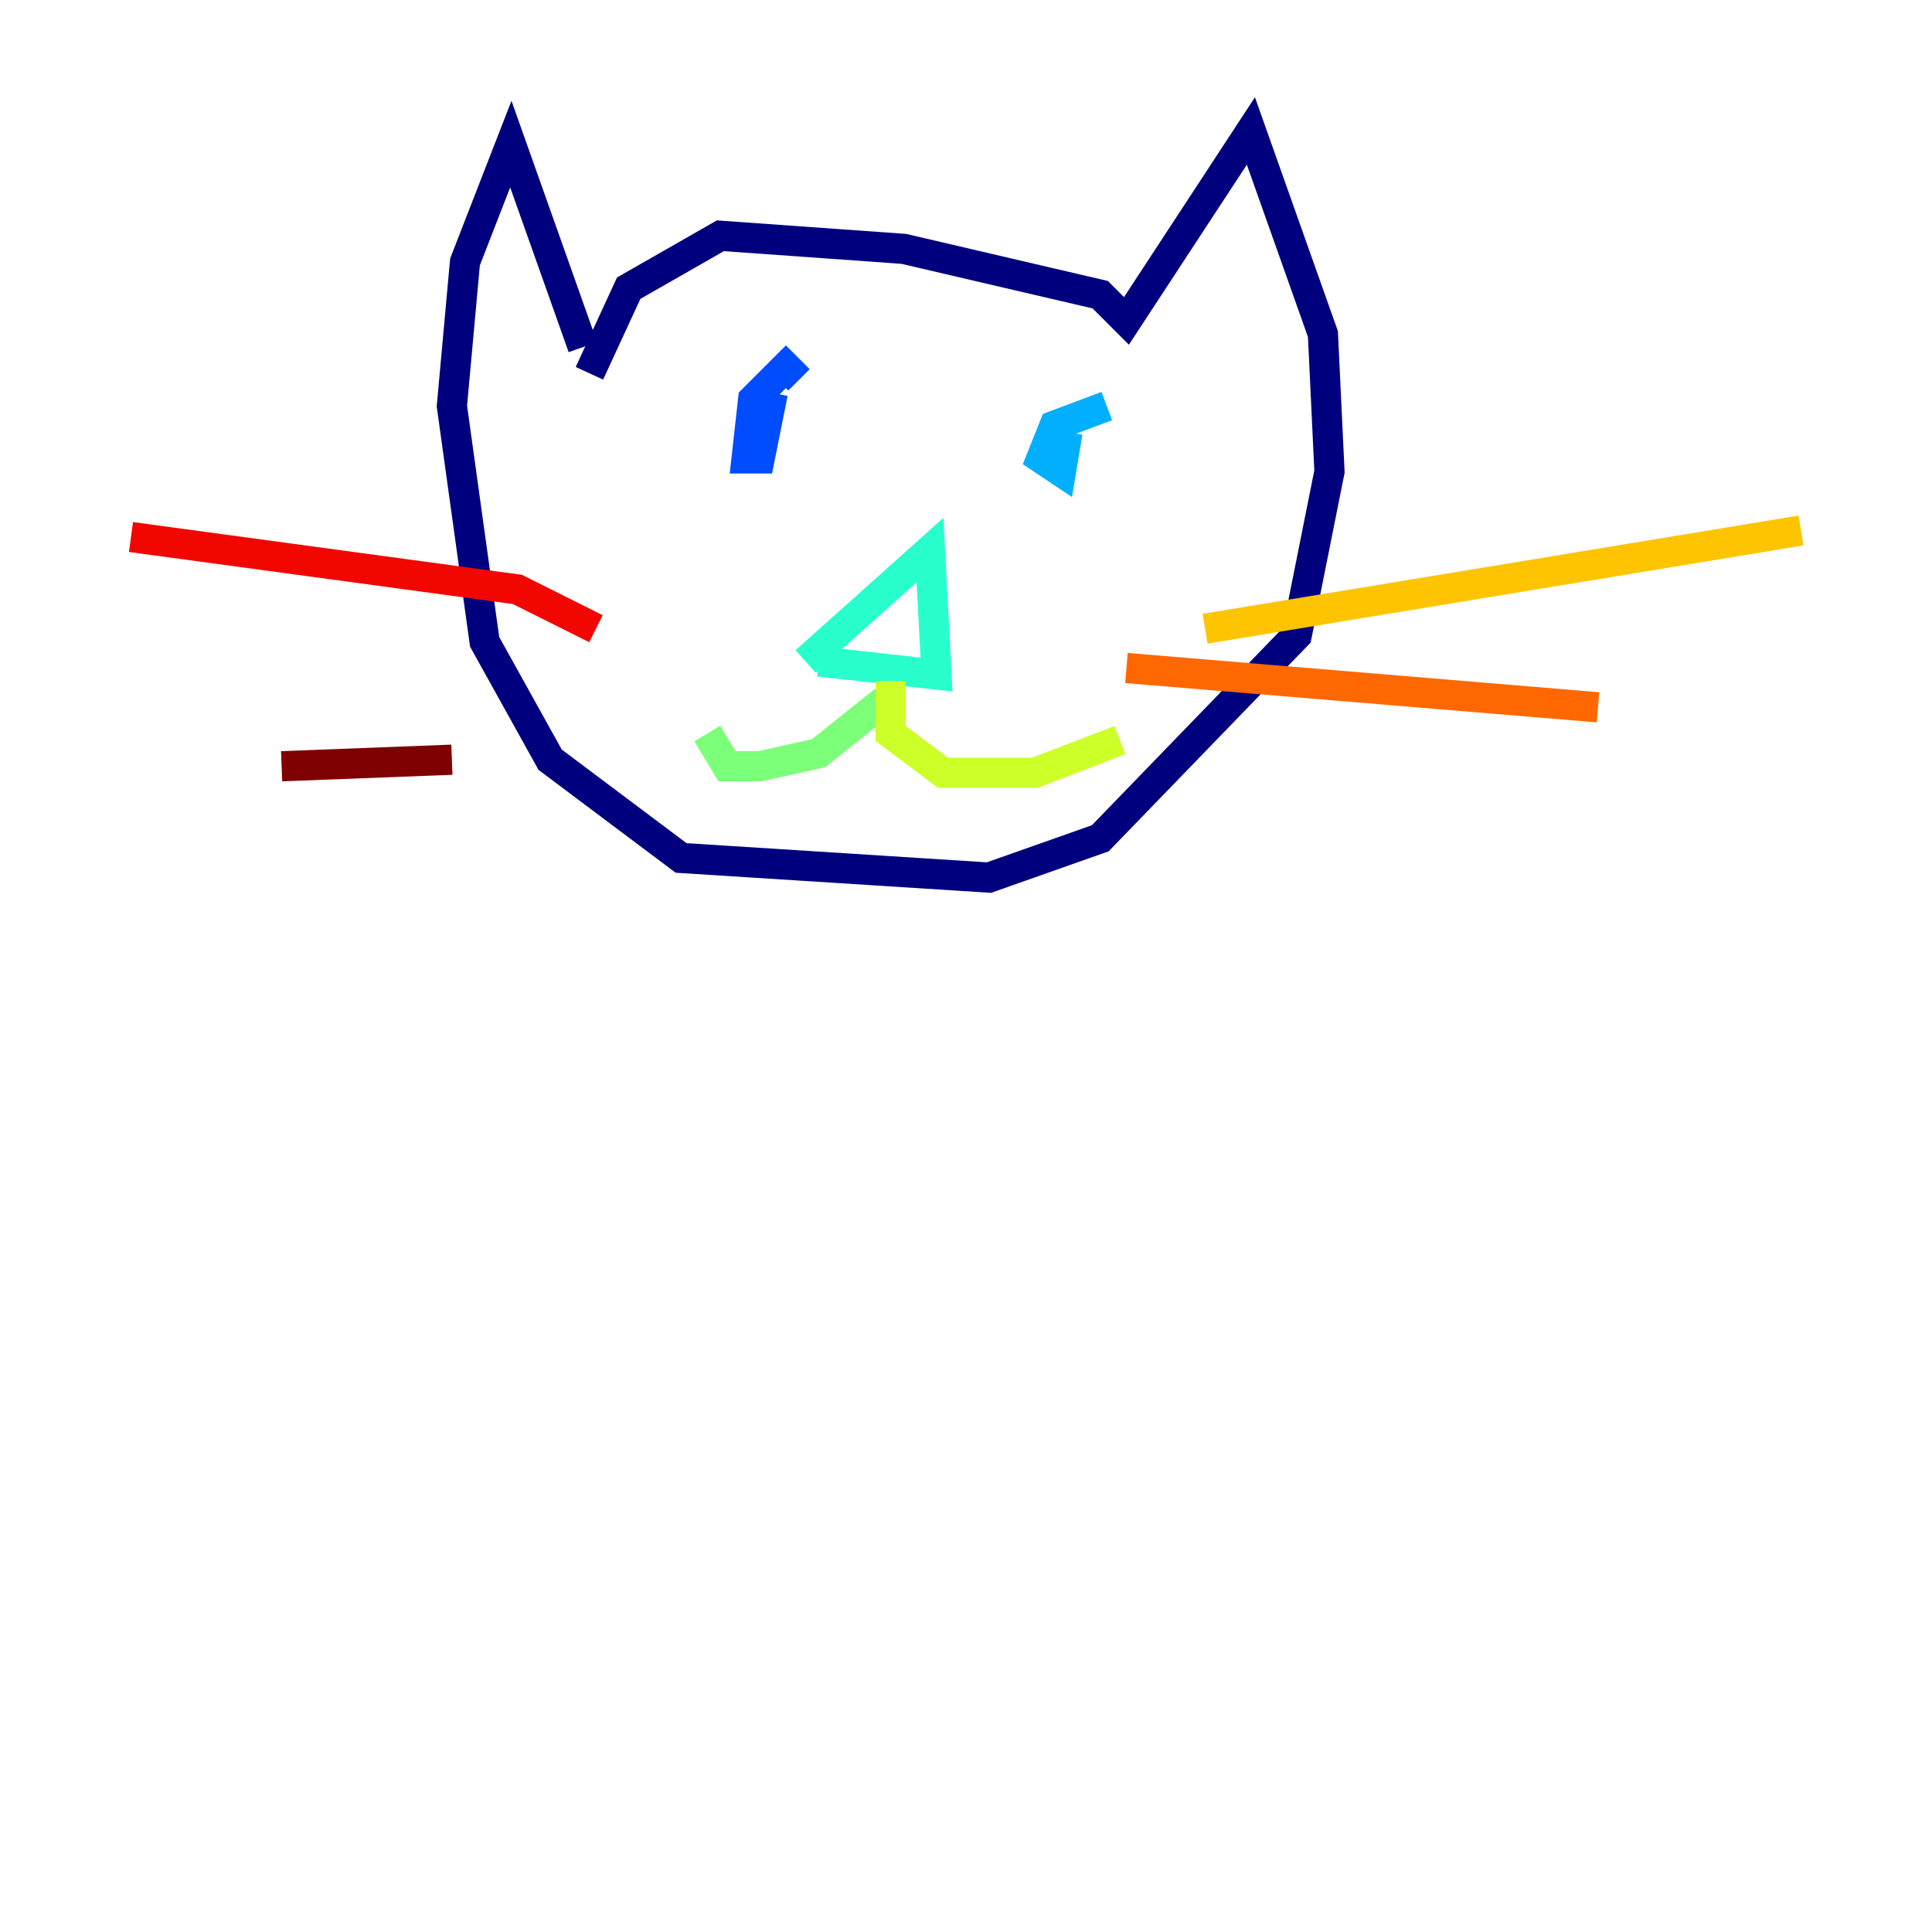 <?xml version="1.0" encoding="utf-8" ?>
<svg baseProfile="tiny" height="128" version="1.2" viewBox="0,0,128,128" width="128" xmlns="http://www.w3.org/2000/svg" xmlns:ev="http://www.w3.org/2001/xml-events" xmlns:xlink="http://www.w3.org/1999/xlink"><defs /><polyline fill="none" points="38.617,22.997 33.844,9.546 30.807,17.356 29.939,26.902 32.108,42.522 36.447,50.332 45.125,56.841 65.519,58.142 72.895,55.539 85.912,42.088 88.081,31.241 87.647,22.129 82.875,8.678 74.63,21.261 72.895,19.525 59.878,16.488 47.729,15.62 41.654,19.091 39.051,24.732" stroke="#00007f" stroke-width="2" /><polyline fill="none" points="48.163,25.6 48.163,25.6" stroke="#0000f1" stroke-width="2" /><polyline fill="none" points="52.936,25.166 52.068,24.298 49.898,26.468 49.464,30.373 50.332,30.373 51.2,26.034" stroke="#004cff" stroke-width="2" /><polyline fill="none" points="73.329,26.902 69.858,28.203 68.99,30.373 70.291,31.241 70.725,28.637" stroke="#00b0ff" stroke-width="2" /><polyline fill="none" points="53.37,43.824 61.614,36.447 62.047,44.691 54.237,43.824" stroke="#29ffcd" stroke-width="2" /><polyline fill="none" points="58.576,46.427 54.237,49.898 50.332,50.766 48.163,50.766 46.861,48.597" stroke="#7cff79" stroke-width="2" /><polyline fill="none" points="59.01,45.125 59.01,48.597 62.481,51.2 68.556,51.2 74.197,49.031" stroke="#cdff29" stroke-width="2" /><polyline fill="none" points="79.837,41.654 119.322,35.146" stroke="#ffc400" stroke-width="2" /><polyline fill="none" points="74.63,44.258 105.871,46.861" stroke="#ff6700" stroke-width="2" /><polyline fill="none" points="39.485,41.654 34.278,39.051 8.678,35.58" stroke="#f10700" stroke-width="2" /><polyline fill="none" points="29.939,50.332 18.658,50.766" stroke="#7f0000" stroke-width="2" /></svg>
